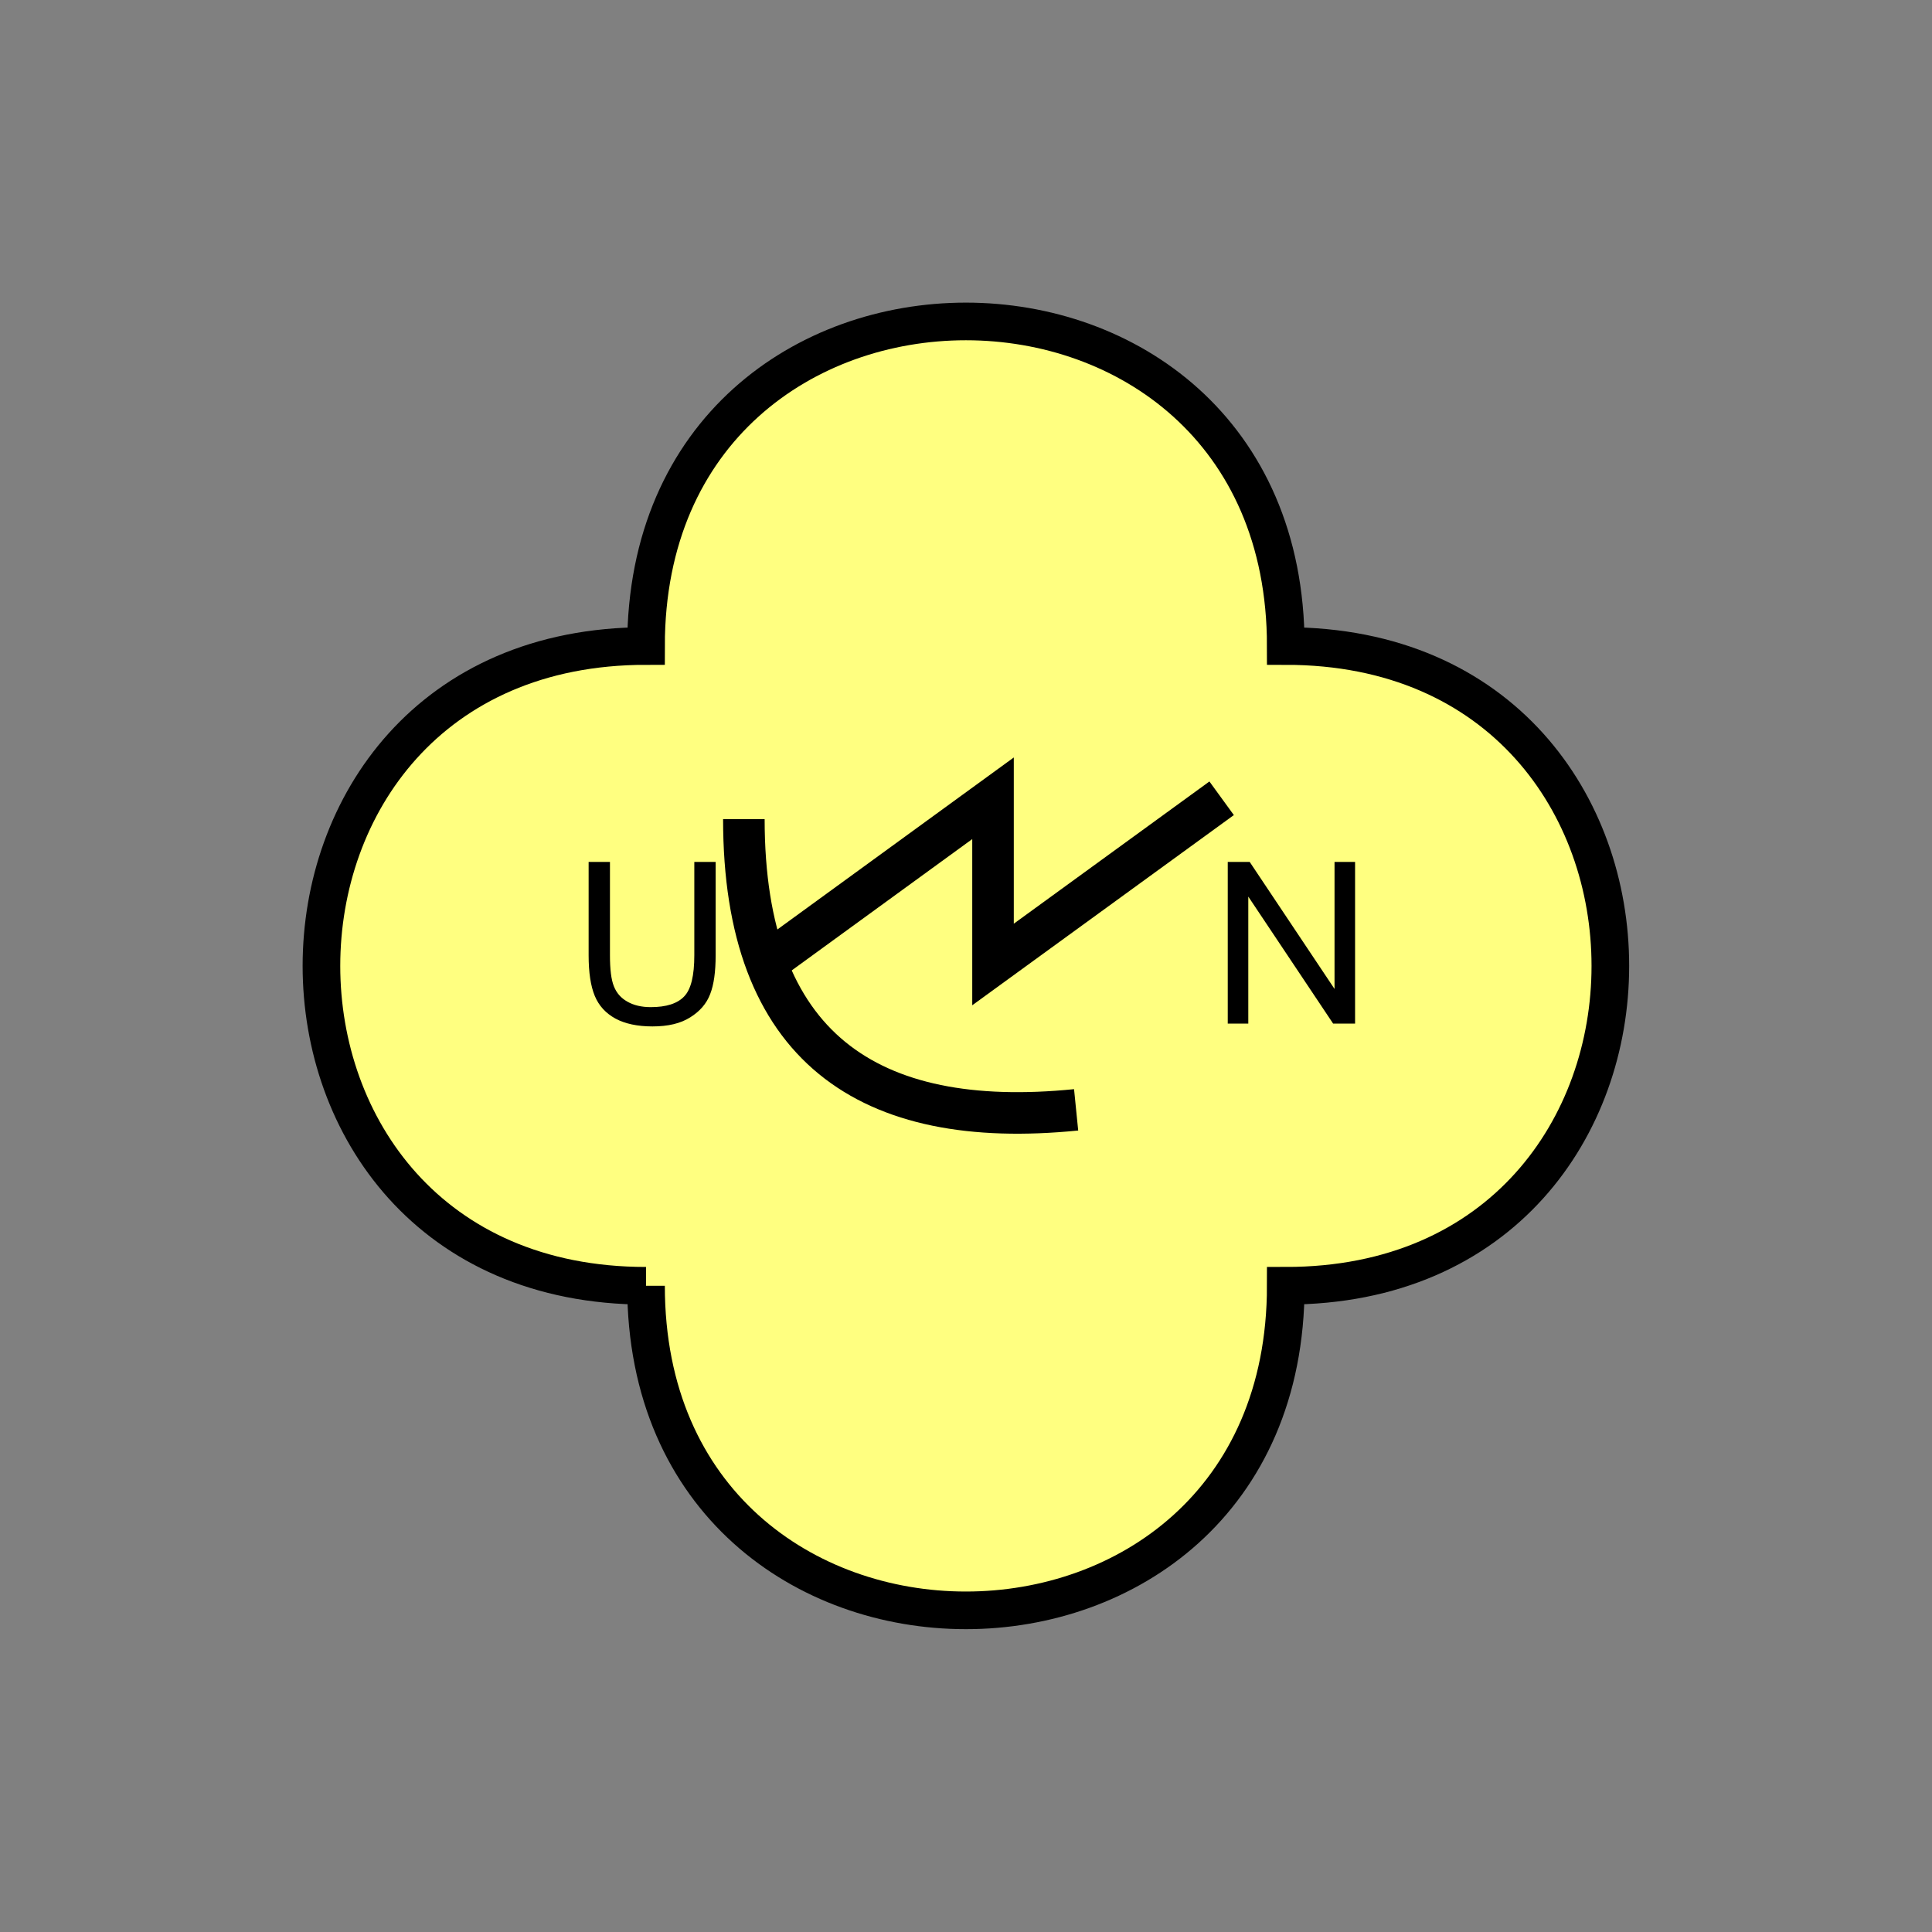 <?xml version="1.0" encoding="UTF-8" standalone="no"?>
<svg
   xmlns:dc="http://purl.org/dc/elements/1.1/"
   xmlns:cc="http://creativecommons.org/ns#"
   xmlns:rdf="http://www.w3.org/1999/02/22-rdf-syntax-ns#"
   xmlns:svg="http://www.w3.org/2000/svg"
   xmlns="http://www.w3.org/2000/svg"
   id="svg17"
   height="130.27mm"
   width="130.27mm"
   version="1.0">
  <rect width="100%" height="100%" fill="#808080" stroke="none"/>
  <defs
     id="defs3">
    <pattern
       y="0"
       x="0"
       height="6"
       width="6"
       patternUnits="userSpaceOnUse"
       id="EMFhbasepattern" />
  </defs>
  <path
     id="path5"
     d="  M 164.635,327.671   C 164.635,437.96 327.671,437.96 327.671,327.671   C 437.96,327.671 437.96,164.635 327.671,164.635   C 327.671,54.345 164.635,54.345 164.635,164.635   C 54.345,164.635 54.345,327.671 164.635,327.671   z "
     style="fill:#ffff80;fill-rule:evenodd;fill-opacity:1;stroke:none;" />
  <path
     id="path7"
     d="  M 164.635,327.671   C 164.635,437.96 327.671,437.96 327.671,327.671   C 437.96,327.671 437.96,164.635 327.671,164.635   C 327.671,54.345 164.635,54.345 164.635,164.635   C 54.345,164.635 54.345,327.671 164.635,327.671  "
     style="fill:none;stroke:#000000;stroke-width:9.59px;stroke-linecap:butt;stroke-linejoin:miter;stroke-miterlimit:10;stroke-dasharray:none;stroke-opacity:1;" />
  <path
     id="path9"
     d="  M 189.569,208.75   C 189.569,266.972 221.298,288.15 274.244,282.836  "
     style="fill:none;stroke:#000000;stroke-width:10.589px;stroke-linecap:butt;stroke-linejoin:miter;stroke-miterlimit:10;stroke-dasharray:none;stroke-opacity:1;" />
  <path
     id="path11"
     d="  M 194.844,245.793   L 194.844,245.793   L 253.066,203.436   L 253.066,245.793   L 311.327,203.436  "
     style="fill:none;stroke:#000000;stroke-width:10.589px;stroke-linecap:butt;stroke-linejoin:miter;stroke-miterlimit:10;stroke-dasharray:none;stroke-opacity:1;" />
  <path
     id="path13"
     d="  M 176.942,219.659   L 182.377,219.659   L 182.377,243.475   C 182.377,247.591 181.937,250.908 180.978,253.345   C 180.059,255.783 178.341,257.741 175.903,259.259   C 173.466,260.818 170.269,261.577 166.273,261.577   C 162.437,261.577 159.28,260.898 156.842,259.579   C 154.365,258.22 152.607,256.302 151.568,253.785   C 150.529,251.267 150.009,247.831 150.009,243.475   L 150.009,219.659   L 155.444,219.659   L 155.444,243.435   C 155.444,247.032 155.763,249.669 156.443,251.347   C 157.122,253.066 158.241,254.344 159.879,255.263   C 161.478,256.183 163.476,256.662 165.833,256.662   C 169.829,256.662 172.666,255.743 174.385,253.905   C 176.103,252.107 176.942,248.63 176.942,243.435   z "
     style="fill:#000000;fill-rule:evenodd;fill-opacity:1;stroke:none;" />
  <path
     id="path15"
     d="  M 312.886,260.858   L 312.886,219.659   L 318.48,219.659   L 340.098,252.027   L 340.098,219.659   L 345.333,219.659   L 345.333,260.858   L 339.739,260.858   L 318.12,228.49   L 318.12,260.858   z "
     style="fill:#000000;fill-rule:evenodd;fill-opacity:1;stroke:none;" />
</svg>

